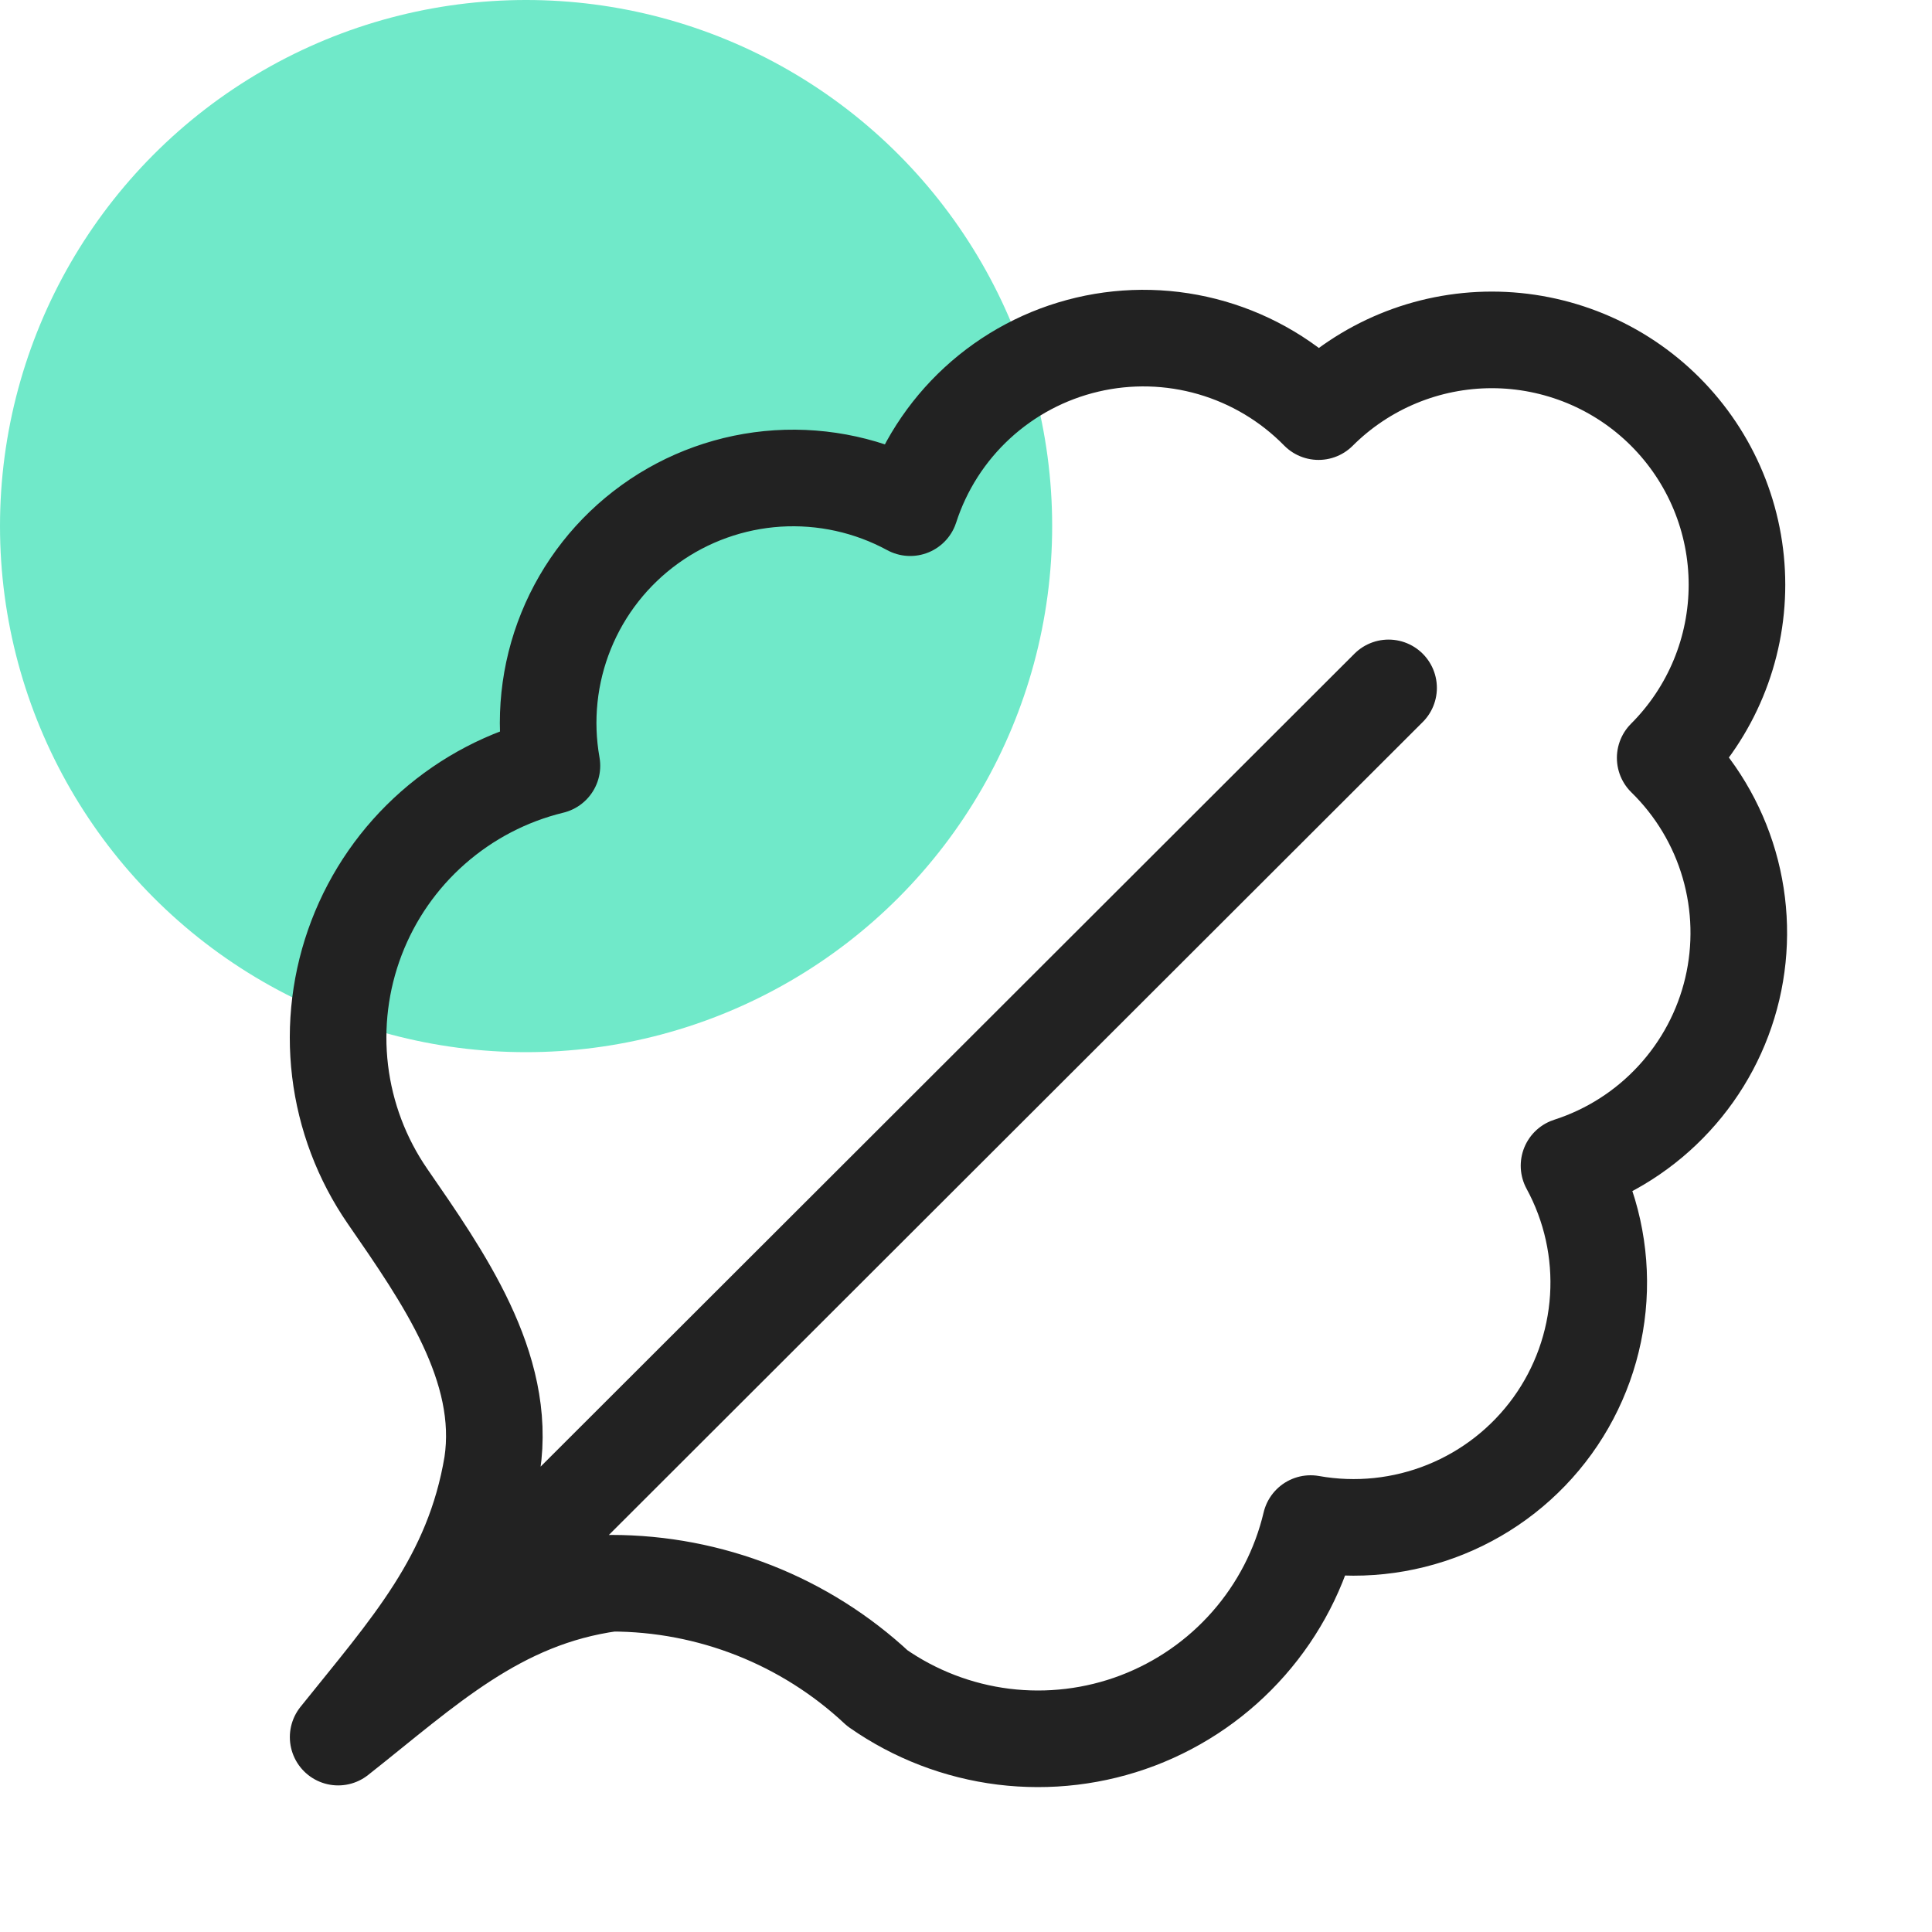 <svg width="40" height="40" viewBox="0 0 40 40" fill="none" xmlns="http://www.w3.org/2000/svg">
<circle cx="10.892" cy="10.892" r="10.892" fill="#70E9C9"/>
<path d="M7.001 35.965C8.813 34.536 10.292 33.105 12.655 32.779C14.701 32.779 16.671 33.556 18.165 34.952C18.94 35.494 19.837 35.839 20.776 35.956C21.715 36.072 22.669 35.958 23.554 35.622C24.439 35.285 25.228 34.738 25.852 34.027C26.476 33.317 26.917 32.464 27.135 31.544C28.076 31.712 29.045 31.61 29.931 31.252C30.816 30.894 31.583 30.293 32.142 29.519C32.701 28.745 33.029 27.829 33.09 26.877C33.151 25.924 32.941 24.974 32.485 24.135C33.317 23.867 34.064 23.389 34.656 22.747C35.248 22.106 35.665 21.323 35.865 20.474C36.065 19.624 36.042 18.738 35.799 17.9C35.556 17.062 35.1 16.301 34.476 15.691C34.947 15.22 35.321 14.661 35.576 14.046C35.831 13.431 35.962 12.772 35.962 12.106C35.962 11.441 35.831 10.782 35.576 10.167C35.321 9.552 34.947 8.993 34.476 8.522C34.005 8.051 33.446 7.678 32.83 7.423C32.214 7.169 31.554 7.037 30.888 7.037C29.542 7.037 28.251 7.571 27.299 8.522C26.688 7.899 25.926 7.444 25.087 7.201C24.248 6.958 23.361 6.935 22.511 7.135C21.66 7.335 20.876 7.751 20.234 8.342C19.592 8.933 19.113 9.68 18.845 10.511C18.005 10.055 17.054 9.846 16.1 9.906C15.147 9.967 14.23 10.295 13.455 10.854C12.68 11.412 12.078 12.178 11.72 13.062C11.361 13.947 11.26 14.915 11.427 15.854C10.514 16.076 9.669 16.517 8.964 17.138C8.259 17.758 7.716 18.541 7.381 19.418C7.046 20.295 6.929 21.24 7.041 22.172C7.153 23.104 7.49 23.995 8.023 24.768C9.174 26.436 10.494 28.307 10.191 30.317C9.793 32.697 8.471 34.129 7.001 35.965ZM7.001 35.965L28.749 14.242" stroke="#222222" stroke-width="2" stroke-linecap="round" stroke-linejoin="round"/>
</svg>
